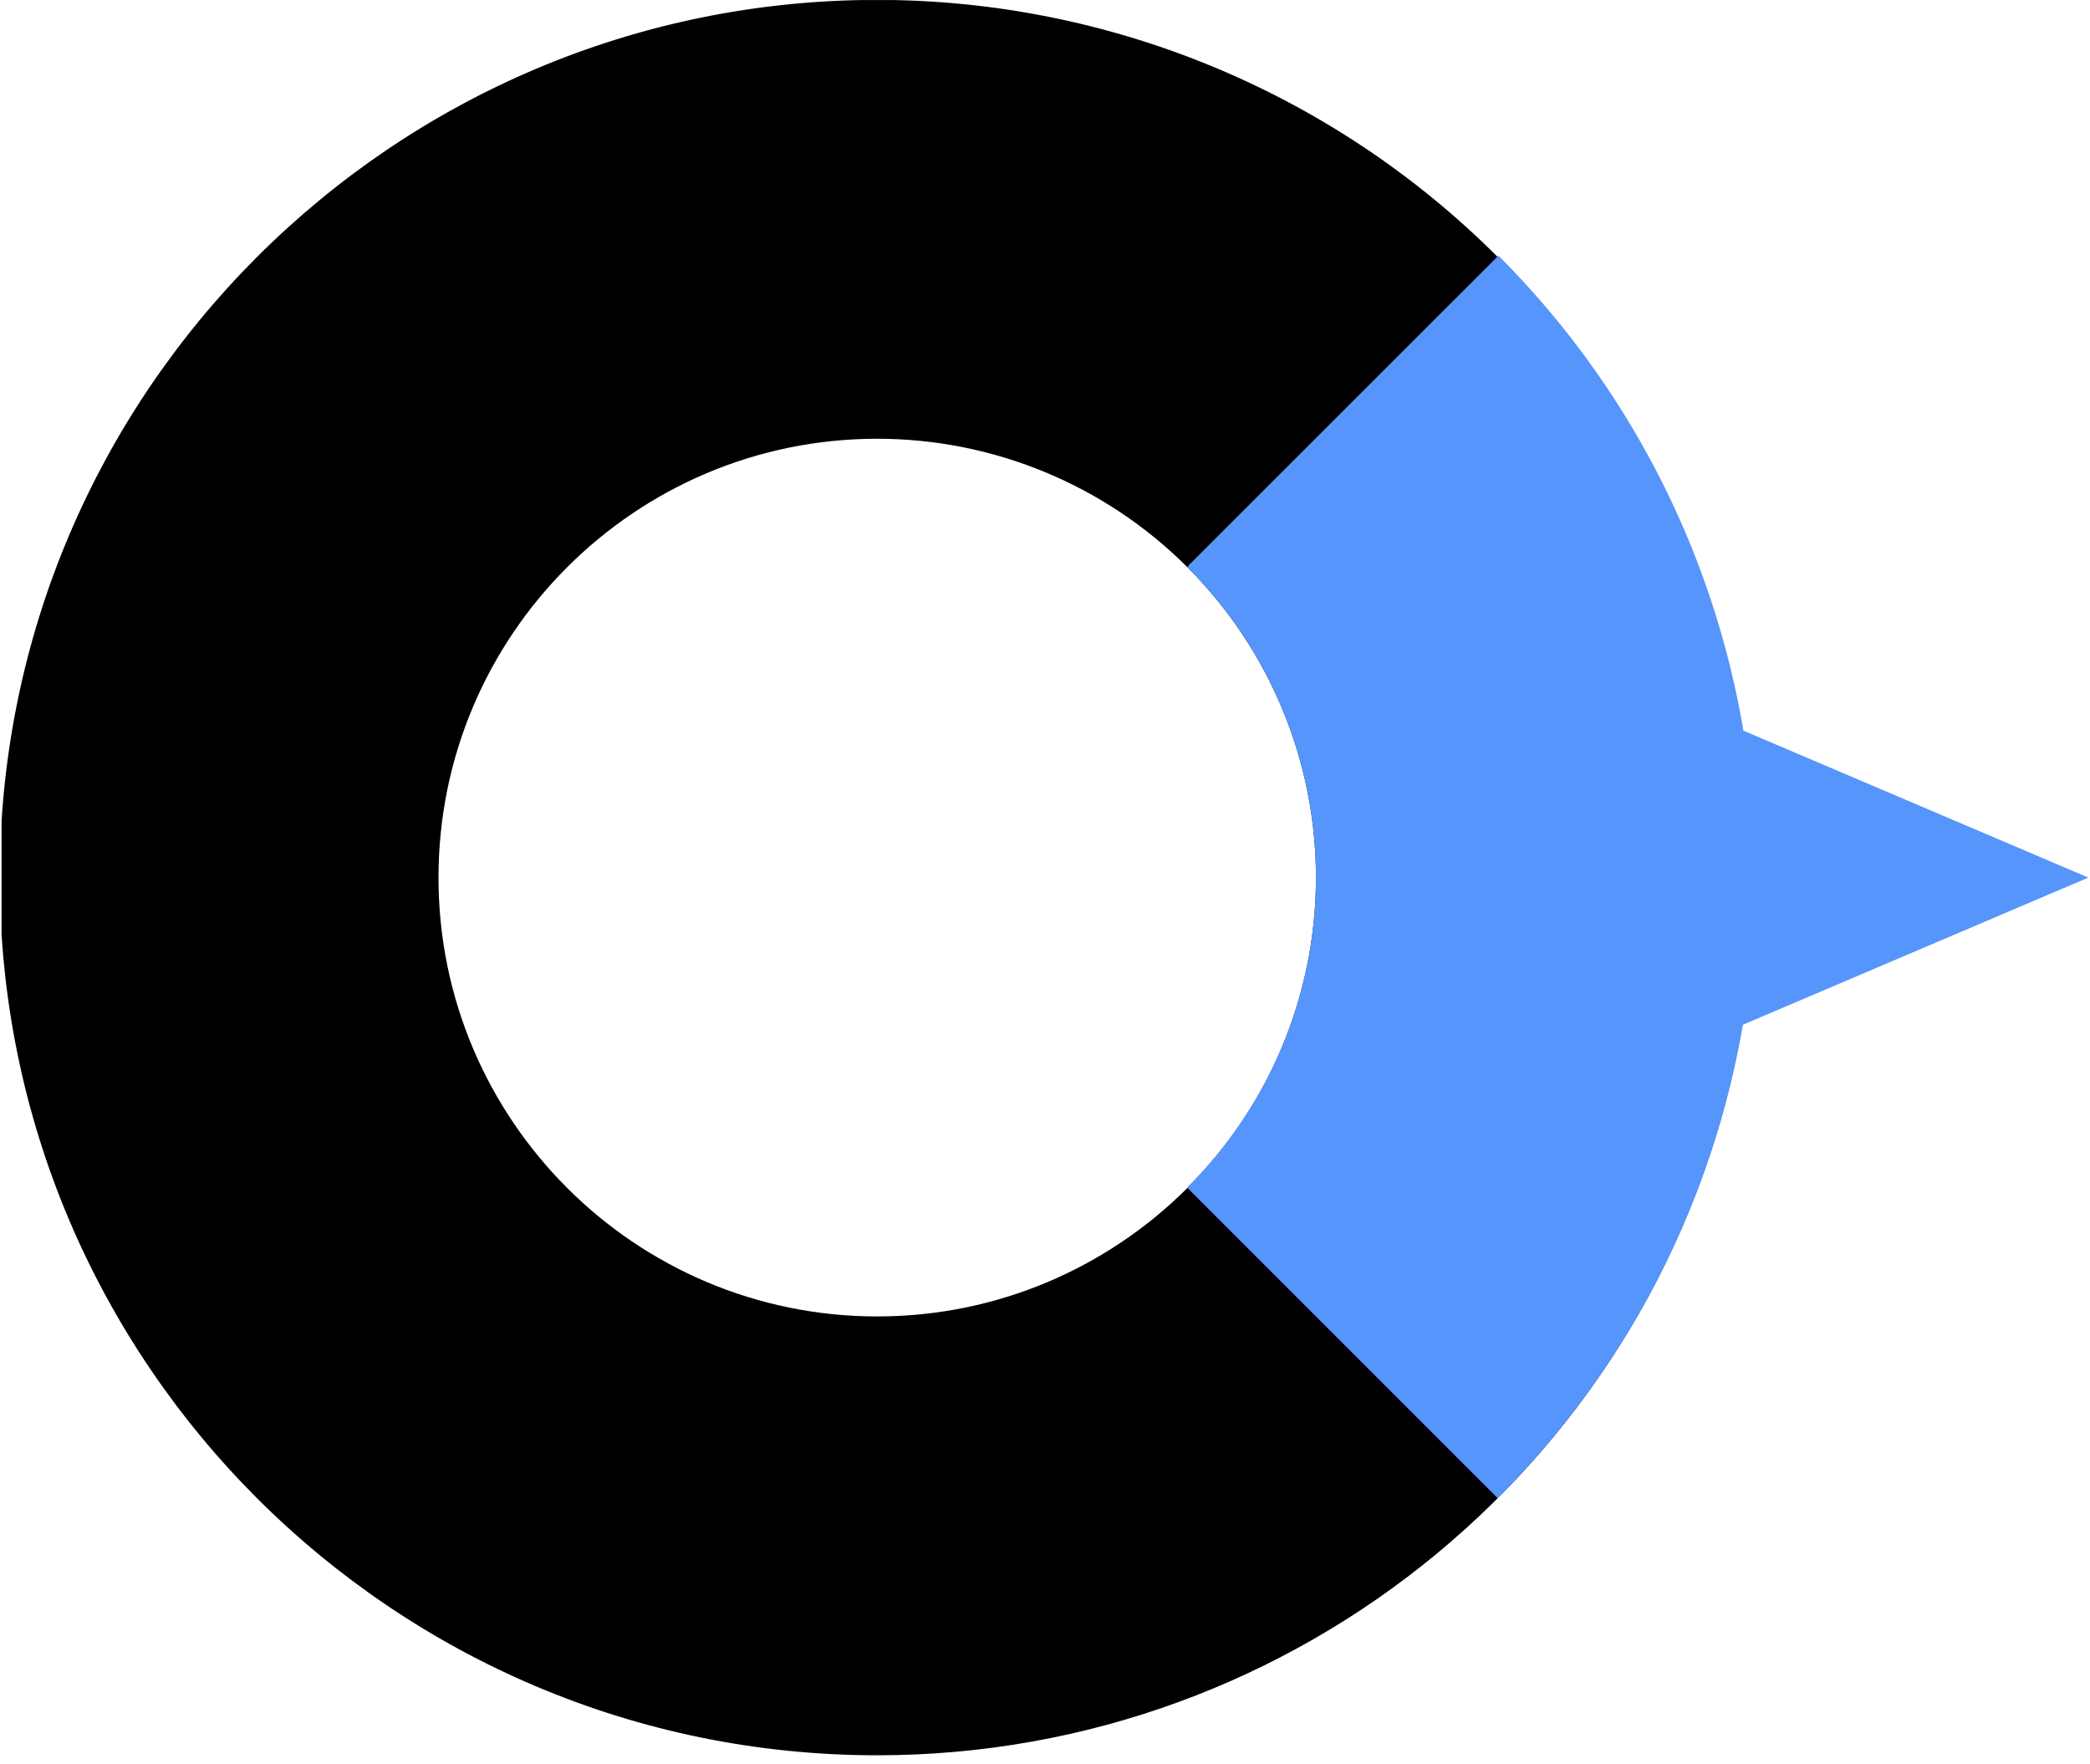 <?xml version="1.0" encoding="UTF-8" standalone="no"?>
<!DOCTYPE svg PUBLIC "-//W3C//DTD SVG 1.1//EN" "http://www.w3.org/Graphics/SVG/1.1/DTD/svg11.dtd">
<svg width="100%" height="100%" viewBox="0 0 250 211" version="1.1" xmlns="http://www.w3.org/2000/svg" xmlns:xlink="http://www.w3.org/1999/xlink" xml:space="preserve" xmlns:serif="http://www.serif.com/" style="fill-rule:evenodd;clip-rule:evenodd;stroke-linejoin:round;stroke-miterlimit:2;">
    <g id="IMAGO" transform="matrix(0.968,0,0,0.814,416.068,14.19)">
        <rect x="-429.628" y="-17.428" width="258.148" height="258.148" style="fill:none;"/>
        <clipPath id="_clip1">
            <rect x="-429.628" y="-17.428" width="258.148" height="258.148"/>
        </clipPath>
        <g clip-path="url(#_clip1)">
            <g transform="matrix(0.84,5.62921e-17,-1.39863e-16,1.014,837.515,-286.681)">
                <g transform="matrix(1.229,-6.82507e-17,2.01688e-16,1.211,-1508.77,265.517)">
                    <path d="M208.137,125.051L208.15,124.986L208.163,124.918L208.2,124.724L208.241,124.505L208.27,124.354L208.291,124.237L208.311,124.133L208.341,123.968L208.386,123.72L208.411,123.582L208.419,123.541L208.435,123.447C209.511,117.409 210.062,111.249 210.062,105.031C210.062,77.175 198.996,50.46 179.299,30.763L142.165,67.897C152.014,77.746 157.547,91.103 157.547,105.031C157.547,107.85 157.32,110.646 156.877,113.394L156.876,113.394C156.831,113.677 156.783,113.958 156.733,114.239L156.721,114.307L156.686,114.499L156.661,114.634L156.636,114.768L156.597,114.975L156.584,115.041C154.603,125.244 149.621,134.71 142.165,142.165L142.166,142.166C132.596,151.729 119.406,157.547 105.031,157.547C76.047,157.547 52.516,134.015 52.516,105.031C52.516,76.047 76.047,52.516 105.031,52.516C118.959,52.516 132.317,58.048 142.165,67.897L179.299,30.763C159.602,11.066 132.887,0 105.031,0C47.063,0 -0,47.063 -0,105.031C-0,162.999 47.063,210.062 105.031,210.062C155.463,210.062 198.602,174.256 208.137,125.051Z"/>
                </g>
                <g transform="matrix(1.059,0,0,1.043,-1750.72,-1472.43)">
                    <path d="M436.653,1874.29C459.523,1851.42 472.37,1820.4 472.37,1788.06C472.37,1755.72 459.523,1724.7 436.653,1701.83L393.539,1744.94C404.974,1756.38 411.398,1771.89 411.398,1788.06C411.398,1804.23 404.974,1819.74 393.539,1831.17L436.653,1874.29Z" style="fill:rgb(86,149,251);"/>
                </g>
                <g transform="matrix(1.229,-6.82507e-17,2.01688e-16,1.211,-1508.77,265.517)">
                    <path d="M208.57,122.675L250,105.031L208.57,87.387C204.939,66.078 194.787,46.251 179.299,30.763L142.165,67.897C152.014,77.746 157.547,91.103 157.547,105.031C157.547,118.959 152.014,132.317 142.165,142.165L179.299,179.299C194.787,163.811 204.939,143.985 208.57,122.675Z" style="fill:rgb(86,149,251);"/>
                </g>
            </g>
        </g>
    </g>
</svg>
